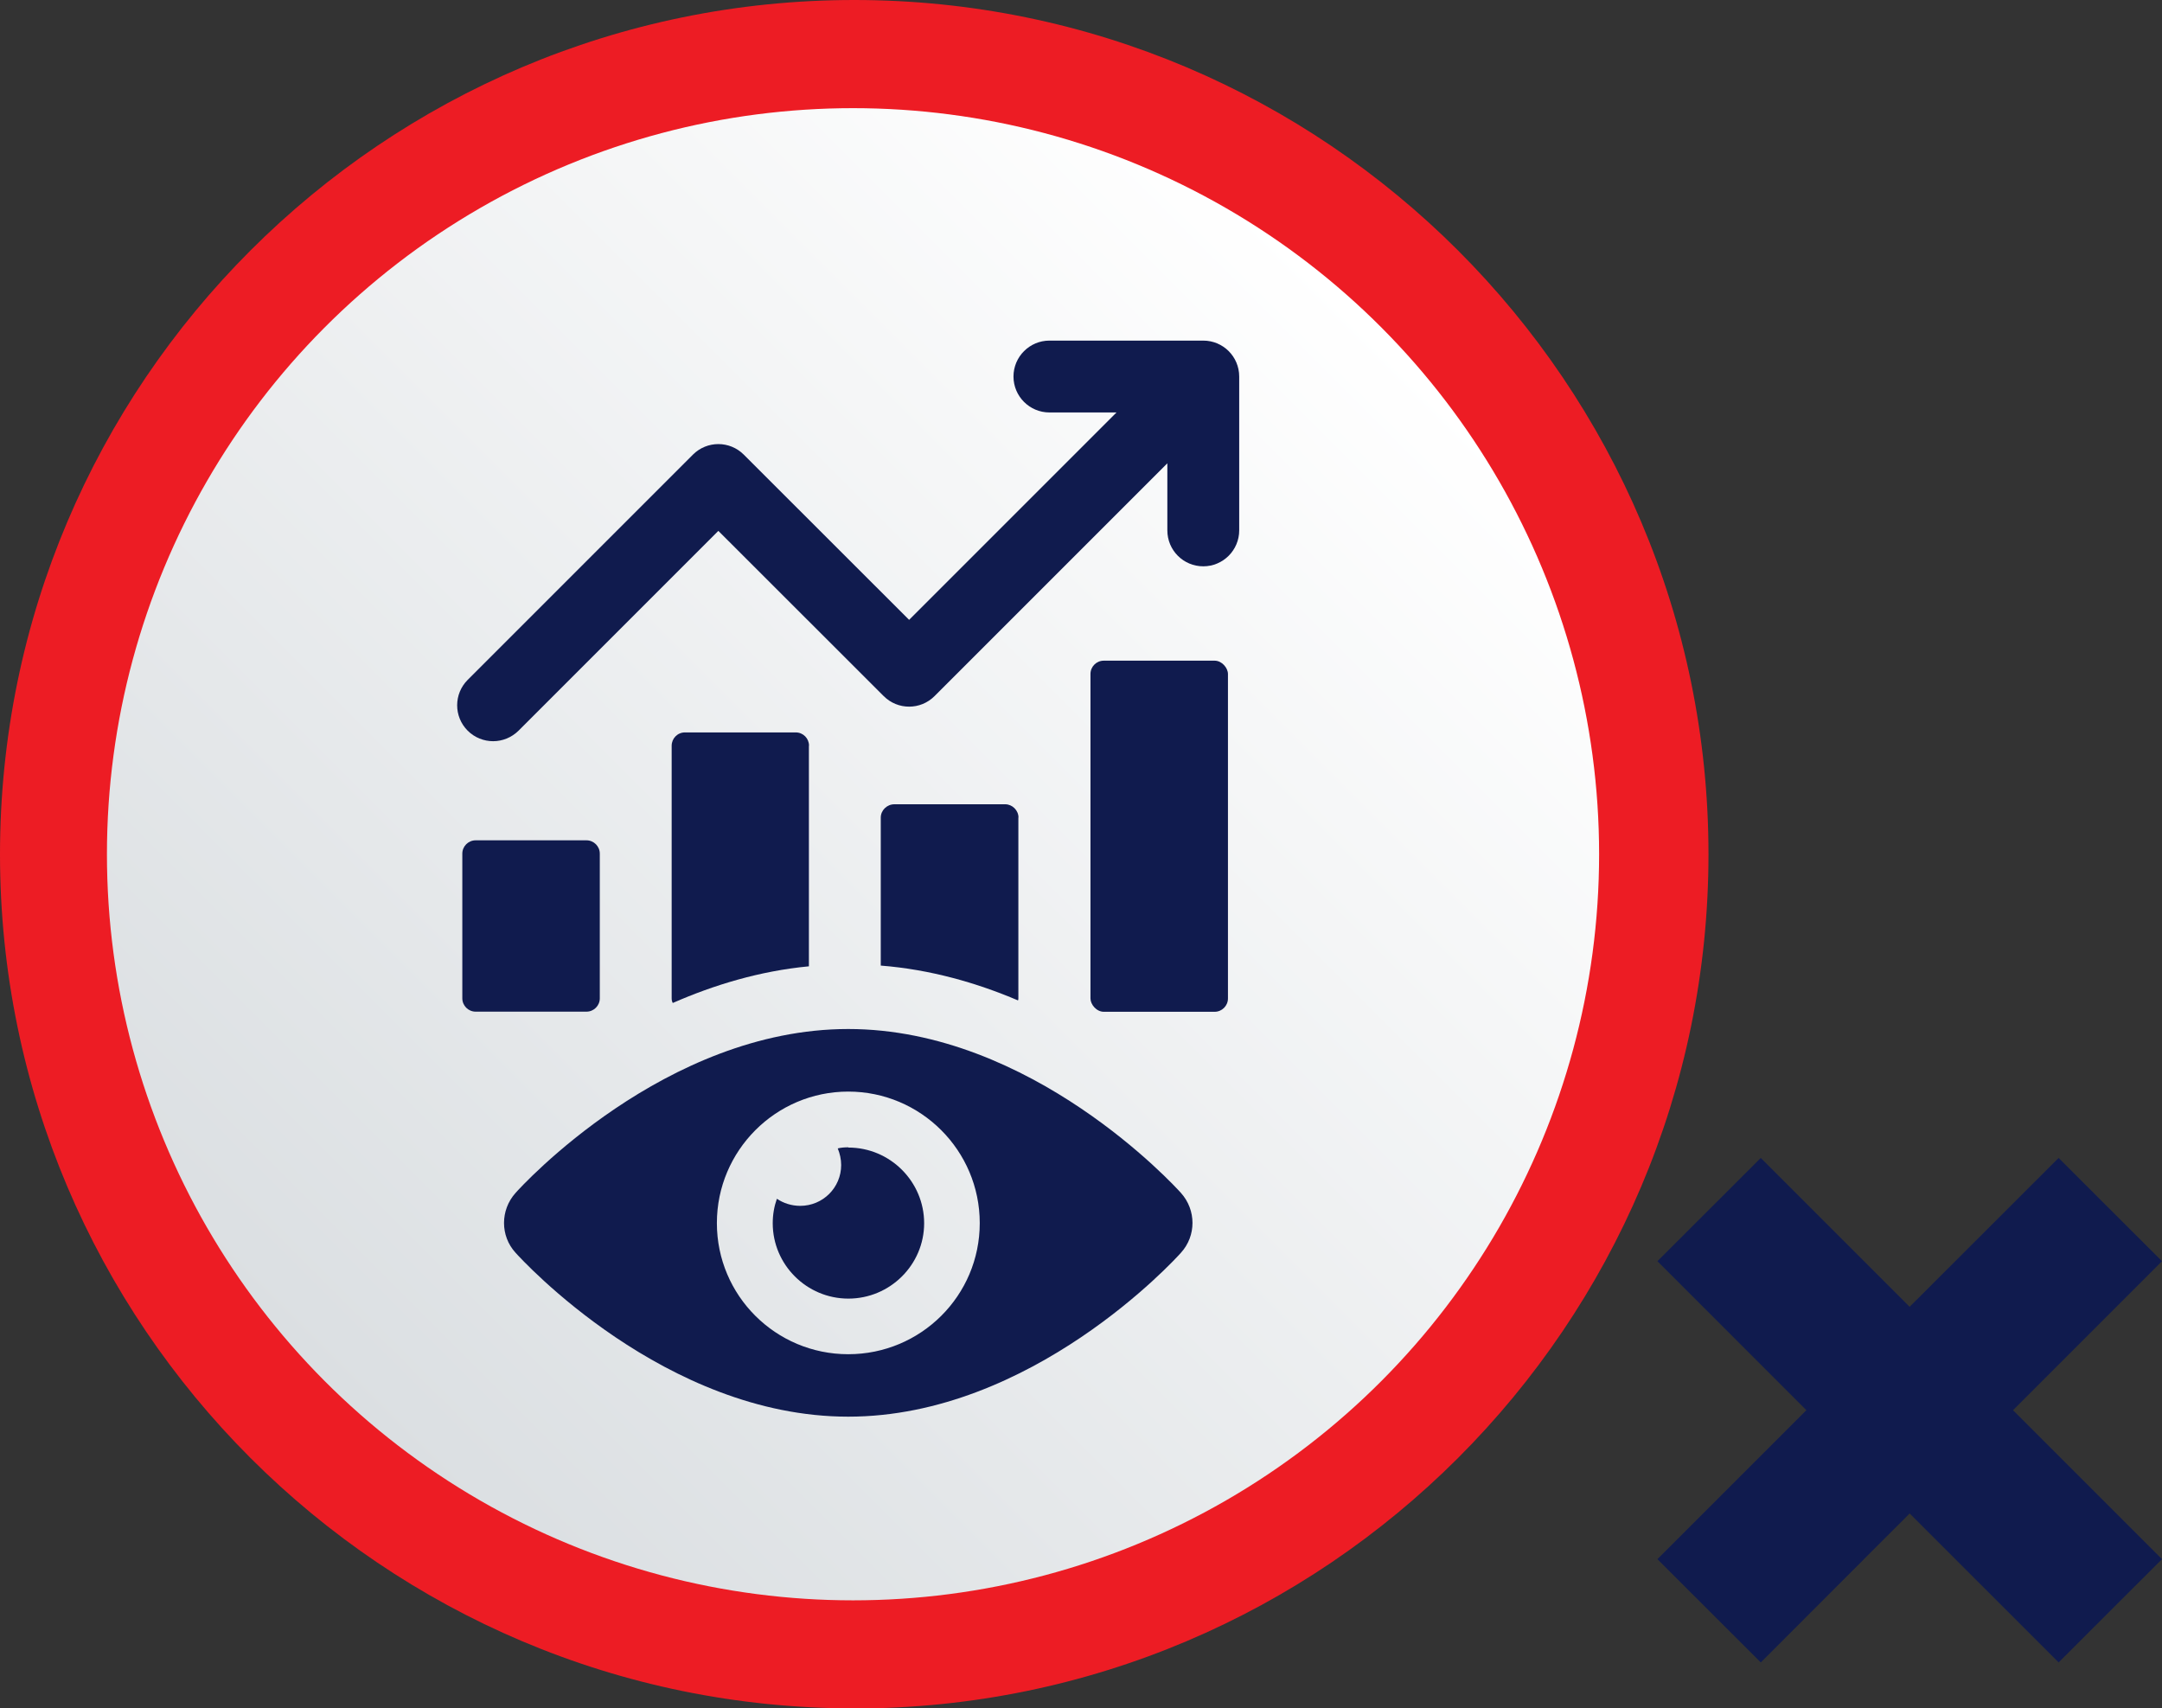 <?xml version="1.0" encoding="UTF-8"?>
<svg id="Layer_1" data-name="Layer 1" xmlns="http://www.w3.org/2000/svg" xmlns:xlink="http://www.w3.org/1999/xlink" viewBox="0 0 176.91 139.79">
  <rect x="0" y="0" width="176.91" height="139.79" fill="#333333" stroke="none"/>
  <defs>
    <style>
      .cls-1 {
        fill: url(#linear-gradient);
      }

      .cls-2 {
        fill: #ed1c24;
      }

      .cls-3 {
        fill: #101b4e;
      }
    </style>
    <linearGradient id="linear-gradient" x1="26.63" y1="113.07" x2="112.98" y2="26.72" gradientUnits="userSpaceOnUse">
      <stop offset="0" stop-color="#dbdfe2"/>
      <stop offset="1" stop-color="#fff"/>
    </linearGradient>
  </defs>
  <g>
    <g>
      <g>
        <circle class="cls-2" cx="69.9" cy="69.9" r="63.71"/>
        <path class="cls-2" d="M69.9,139.79C31.35,139.79,0,108.44,0,69.9S31.35,0,69.9,0s69.9,31.35,69.9,69.9-31.36,69.9-69.9,69.9Zm0-127.42c-31.72,0-57.52,25.8-57.52,57.52s25.8,57.52,57.52,57.52,57.52-25.8,57.52-57.52S101.61,12.38,69.9,12.38Z"/>
      </g>
      <polygon class="cls-3" points="176.91 103.2 168.45 94.75 156.26 106.93 144.08 94.75 135.62 103.2 147.81 115.39 135.62 127.58 144.08 136.03 156.26 123.84 168.45 136.03 176.91 127.58 164.72 115.39 176.91 103.2"/>
    </g>
    <circle class="cls-1" cx="69.8" cy="69.9" r="61.05"/>
  </g>
  <g>
    <path class="cls-3" d="M98.46,27.87h-12.59c-1.62,0-2.94,1.32-2.94,2.94s1.32,2.94,2.94,2.94h5.49l-16.97,16.97-13.53-13.52c-1.15-1.15-3.01-1.15-4.16,0l-18.43,18.43c-1.15,1.15-1.15,3.01,0,4.16,.57,.57,1.33,.86,2.08,.86s1.5-.29,2.08-.86l16.35-16.35,13.53,13.52c1.15,1.15,3.01,1.15,4.16,0l19.05-19.05v5.49c0,1.63,1.32,2.94,2.94,2.94s2.94-1.32,2.94-2.94v-12.59c0-1.63-1.32-2.94-2.94-2.94Z"/>
    <path class="cls-3" d="M38.92,68.76h9.07c.6,0,1.09,.49,1.09,1.09v11.84c0,.6-.49,1.09-1.09,1.09h-9.07c-.6,0-1.09-.49-1.09-1.09v-11.84c0-.6,.49-1.09,1.09-1.09Z"/>
    <path class="cls-3" d="M66.2,61.02c0-.59-.47-1.09-1.09-1.09h-9.06c-.62,0-1.09,.5-1.09,1.09v20.67c0,.15,.03,.26,.09,.38,3.35-1.47,7.12-2.62,11.14-3v-18.05Z"/>
    <rect class="cls-3" x="89.23" y="54.06" width="11.25" height="28.73" rx="1.09" ry="1.09"/>
    <path class="cls-3" d="M83.34,66.9c0-.59-.5-1.09-1.09-1.09h-9.06c-.62,0-1.12,.5-1.12,1.09v12.11c4.06,.32,7.85,1.41,11.23,2.85,.03-.06,.03-.12,.03-.18v-14.79Z"/>
    <path class="cls-3" d="M69.41,84.2c-14.99,0-26.74,12.86-27.23,13.42-1.25,1.4-1.25,3.51,0,4.88,.5,.56,12.24,13.42,27.23,13.42s26.74-12.86,27.23-13.42c1.25-1.38,1.25-3.48,0-4.88-.5-.56-12.24-13.42-27.23-13.42Zm0,26.61c-5.94,0-10.75-4.8-10.75-10.73s4.82-10.76,10.75-10.76,10.76,4.82,10.76,10.76-4.82,10.73-10.76,10.73Z"/>
    <path class="cls-3" d="M69.41,93.88c-.3,0-.58,.02-.86,.09,.17,.41,.28,.88,.28,1.36,0,1.85-1.5,3.34-3.35,3.34-.71,0-1.38-.22-1.91-.58-.22,.62-.34,1.29-.34,2,0,3.4,2.78,6.17,6.19,6.17s6.2-2.77,6.2-6.17-2.78-6.19-6.2-6.19Z"/>
  </g>
</svg>